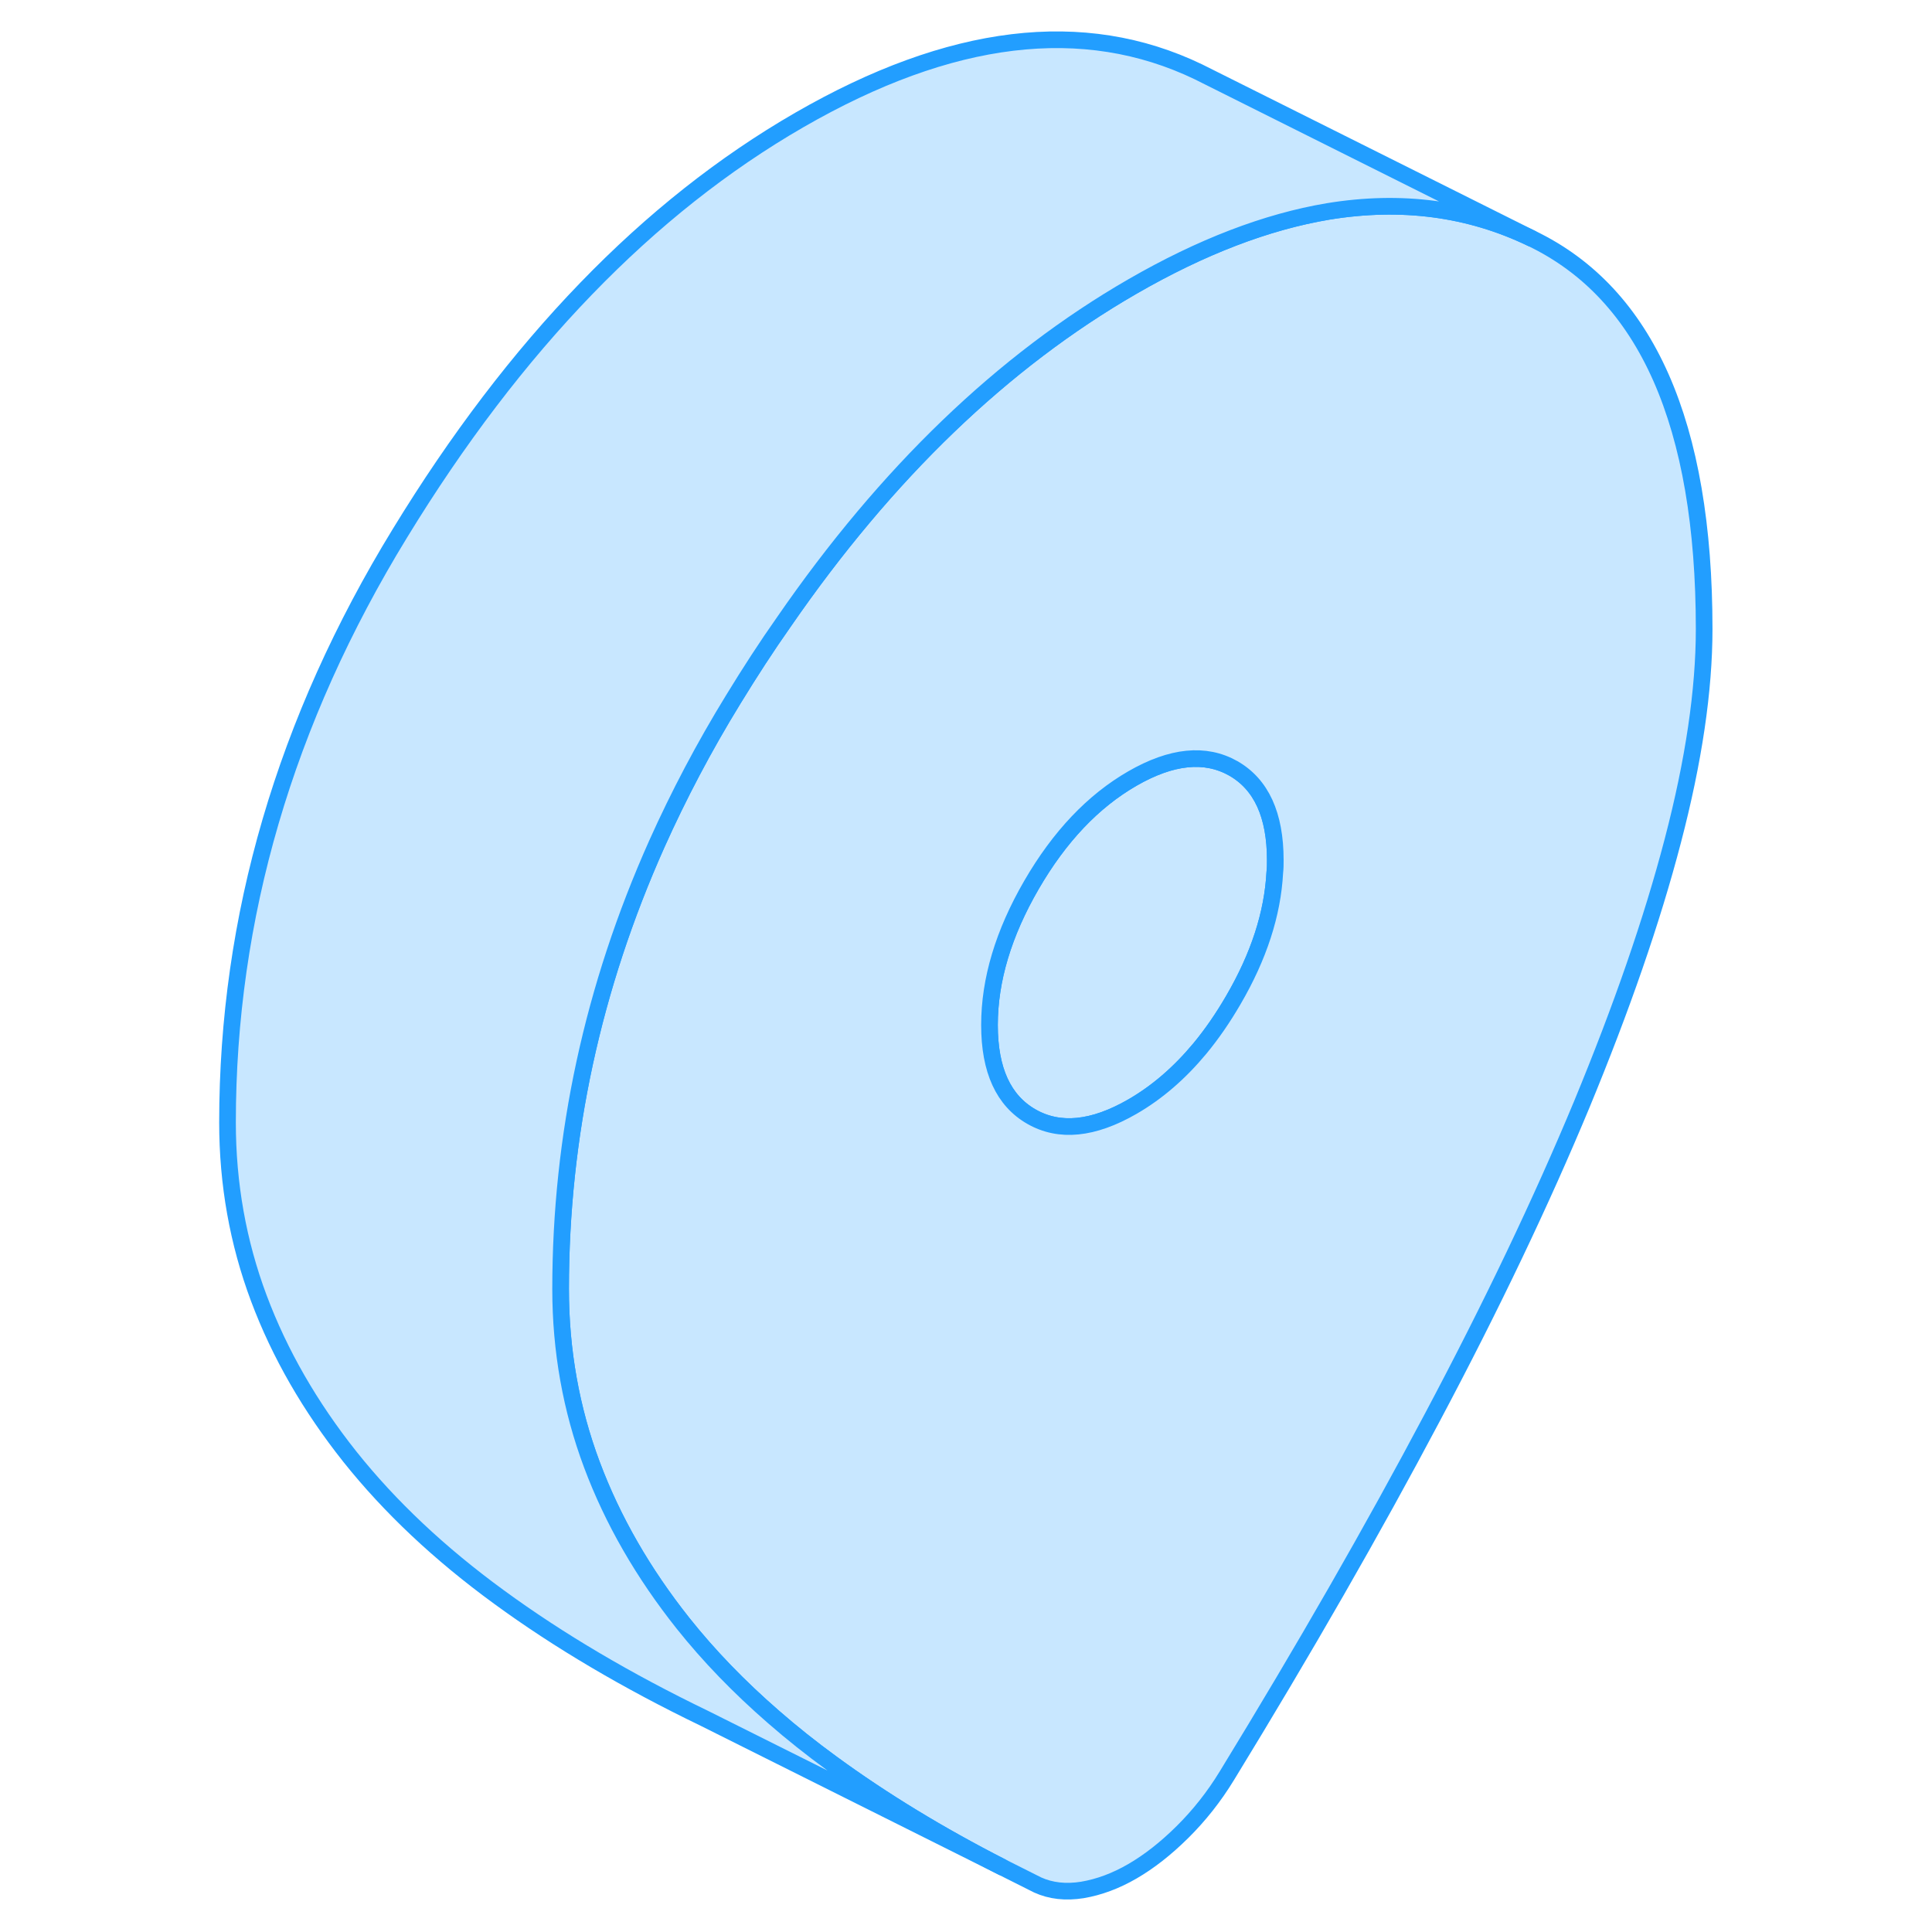 <svg viewBox="0 0 93 116" fill="#c8e7ff" xmlns="http://www.w3.org/2000/svg" height="48" width="48" stroke-width="1px" stroke-linecap="round" stroke-linejoin="round"><path d="M65.07 51.635C65.07 51.885 65.07 52.135 65.04 52.385C64.91 54.865 64.08 57.425 62.55 60.045C61.93 61.115 61.26 62.085 60.55 62.945C59.33 64.415 57.98 65.585 56.49 66.445C54.13 67.805 52.11 68.005 50.43 67.045C48.75 66.085 47.91 64.255 47.91 61.545C47.91 58.835 48.75 56.035 50.43 53.135C52.11 50.235 54.13 48.105 56.49 46.745C58.85 45.385 60.87 45.185 62.55 46.135C64.23 47.095 65.07 48.935 65.07 51.635Z" stroke="#229EFF" stroke-linejoin="round"/><path d="M80.46 14.315C76.71 12.505 72.63 11.975 68.24 12.695C64.55 13.315 60.63 14.815 56.49 17.205C48.71 21.695 41.73 28.405 35.57 37.335C34.52 38.825 33.51 40.385 32.52 42.005C30.77 44.855 29.25 47.745 27.94 50.665C24.09 59.285 22.16 68.195 22.16 77.395C22.16 81.085 22.79 84.605 24.04 87.945C25.29 91.285 27.12 94.455 29.51 97.465C31.07 99.425 32.88 101.295 34.94 103.085C36.04 104.045 37.22 104.985 38.47 105.895C41.48 108.095 44.89 110.175 48.67 112.105L50.8 113.175C51.59 113.535 52.49 113.635 53.49 113.475C54.49 113.305 55.49 112.935 56.49 112.355C57.49 111.775 58.49 110.995 59.49 110.005C60.49 109.015 61.39 107.885 62.17 106.605C66.82 99.005 70.94 91.825 74.51 85.085C78.09 78.345 81.07 72.085 83.47 66.315C85.86 60.535 87.69 55.265 88.94 50.475C90.19 45.695 90.82 41.455 90.82 37.765C90.82 25.455 87.36 17.635 80.46 14.315ZM65.04 52.385C64.91 54.865 64.08 57.425 62.55 60.045C61.93 61.115 61.26 62.085 60.55 62.945C59.33 64.415 57.98 65.585 56.49 66.445C54.13 67.805 52.11 68.005 50.43 67.045C48.75 66.085 47.91 64.255 47.91 61.545C47.91 58.835 48.75 56.035 50.43 53.135C52.11 50.235 54.13 48.105 56.49 46.745C58.85 45.385 60.87 45.185 62.55 46.135C64.23 47.095 65.07 48.935 65.07 51.635C65.07 51.885 65.07 52.135 65.04 52.385Z" stroke="#229EFF" stroke-linejoin="round"/><path d="M80.46 14.315C76.71 12.505 72.63 11.975 68.24 12.695C64.55 13.315 60.63 14.815 56.49 17.205C48.71 21.695 41.73 28.405 35.57 37.335C34.52 38.825 33.51 40.385 32.52 42.005C30.77 44.855 29.25 47.745 27.94 50.665C24.09 59.285 22.16 68.195 22.16 77.395C22.16 81.085 22.79 84.605 24.04 87.945C25.29 91.285 27.12 94.455 29.51 97.465C31.07 99.425 32.88 101.295 34.94 103.085C36.04 104.045 37.22 104.985 38.47 105.895C41.48 108.095 44.89 110.175 48.67 112.105L30.8 103.175C26.16 100.935 22.04 98.505 18.47 95.895C14.89 93.285 11.91 90.475 9.51 87.465C7.12 84.455 5.29 81.285 4.04 77.945C2.79 74.605 2.16 71.085 2.16 67.395C2.16 55.085 5.61 43.285 12.52 32.005C19.42 20.715 27.41 12.445 36.49 7.205C45.57 1.965 53.56 0.995 60.46 4.315L61.1 4.635L80.46 14.315Z" stroke="#229EFF" stroke-linejoin="round"/></svg>